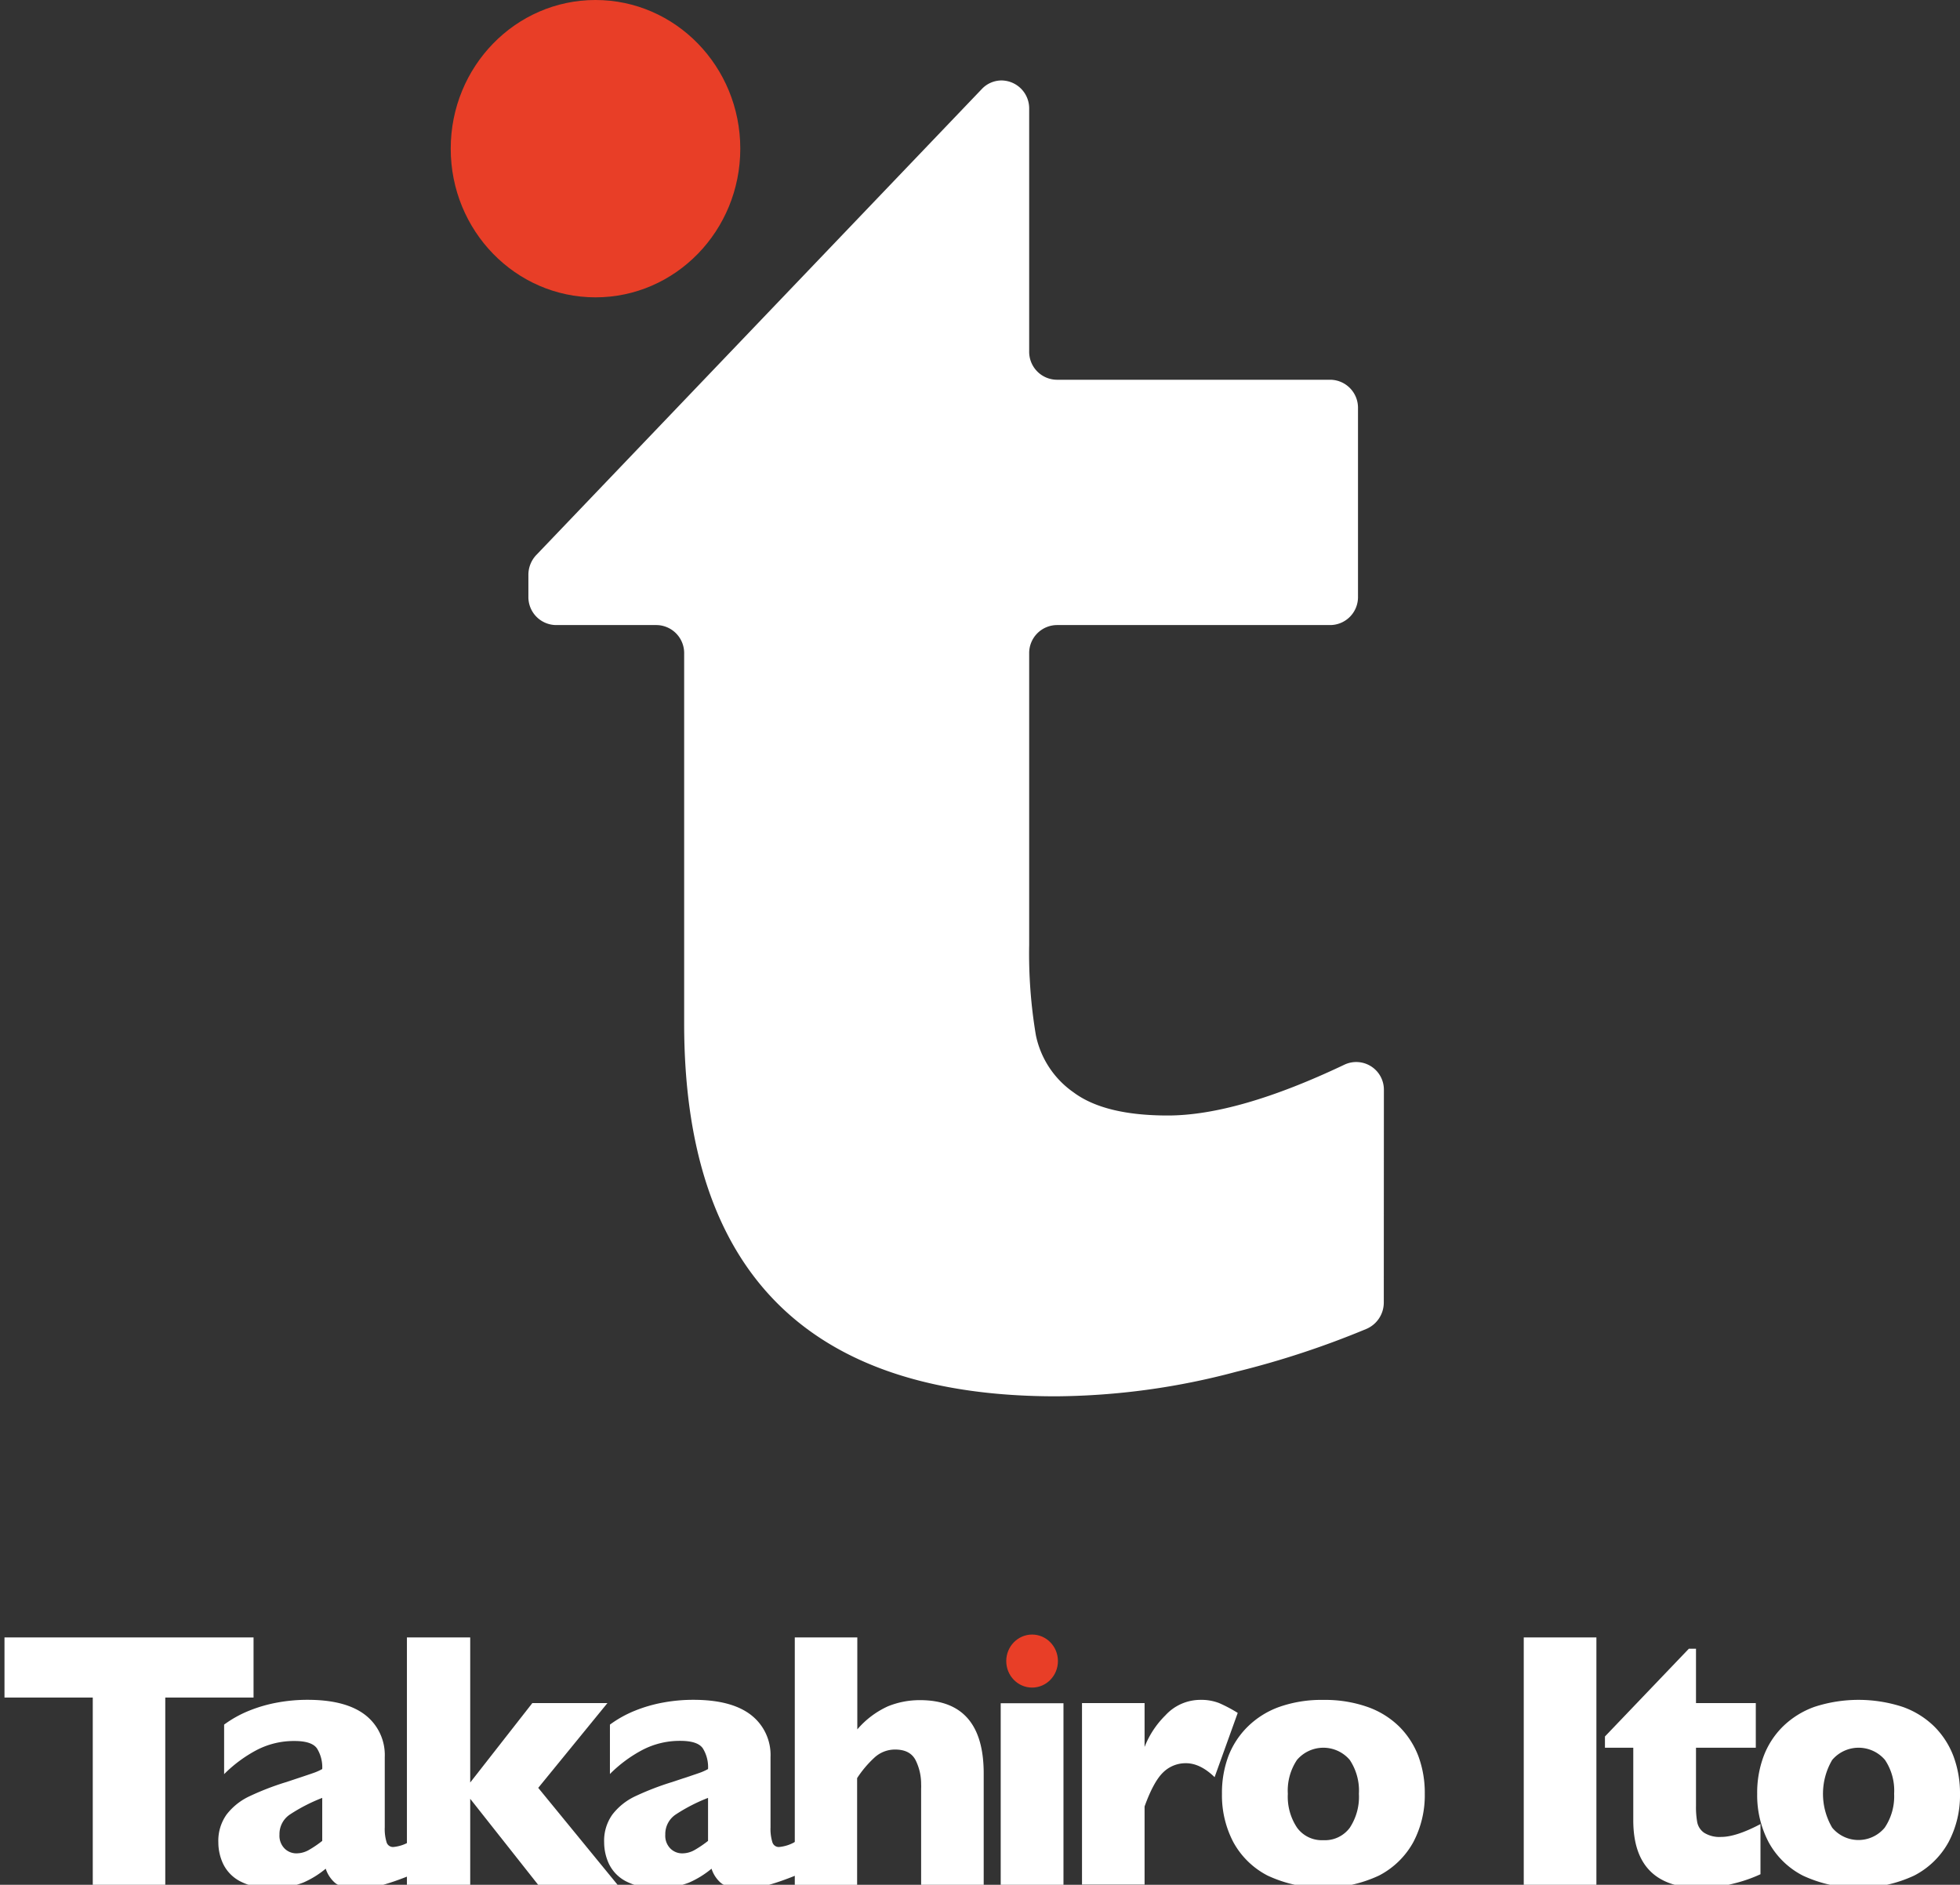 <svg id="Icons" xmlns="http://www.w3.org/2000/svg" viewBox="0 0 410.33 394.53">
  <rect x="0" y="0" width="410.33" height="394.53" fill="#333333" stroke="none"/>
  <defs>
    <style>
      .cls-1 {
        fill: #fff;
      }

      .cls-2 {
        fill: #e83e27;
      }
    </style>
  </defs>
  <title>logo_w</title>
  <g>
    <g>
      <path class="cls-1" d="M289.7,272.66a6,6,0,0,1-3.59,5.49,186.54,186.54,0,0,1-27.33,9,149.69,149.69,0,0,1-37.71,5.13q-77.83,0-77.84-78.05V136.78a5.86,5.86,0,0,0-5.77-5.94H116.4a5.85,5.85,0,0,1-5.78-5.93v-4.58a6,6,0,0,1,1.66-4.16l93.28-97.55a5.69,5.69,0,0,1,4.12-1.78h0a5.85,5.85,0,0,1,5.78,5.93V73.56a5.85,5.85,0,0,0,5.78,5.93h57.28a5.86,5.86,0,0,1,5.78,5.93v39.49a5.85,5.85,0,0,1-5.78,5.93H221.24a5.86,5.86,0,0,0-5.78,5.94v61a102.82,102.82,0,0,0,1.4,18.89,19.29,19.29,0,0,0,7.91,12q6.49,4.83,19.71,4.83,14.6,0,37-10.65a5.79,5.79,0,0,1,8.24,5.34Z"/>
      <ellipse class="cls-2" cx="124.67" cy="31.12" rx="30.31" ry="31.12"/>
    </g>
    <g>
      <g>
        <path class="cls-1" d="M53.08,355.34H34.6v39.19H19.42V355.34H.94V342.75H53.08Z"/>
        <path class="cls-1" d="M85.7,392.62c-1.92.77-3.69,1.4-5.32,1.87a21.18,21.18,0,0,1-5.85.71c-2.16,0-3.67-.39-4.51-1.18a6.65,6.65,0,0,1-1.83-2.86,19.38,19.38,0,0,1-4.69,2.9,17,17,0,0,1-6.77,1.14,13,13,0,0,1-6.53-1.44,8.13,8.13,0,0,1-3.49-3.62,10.67,10.67,0,0,1-1-4.5,9.47,9.47,0,0,1,1.72-5.81,13,13,0,0,1,4.65-3.76,57.35,57.35,0,0,1,7.71-3l4.13-1.37c.93-.31,1.63-.55,2.09-.72a11.62,11.62,0,0,0,1.45-.68A7.46,7.46,0,0,0,66.37,366c-.72-1.05-2.3-1.57-4.72-1.57a16.87,16.87,0,0,0-8,1.94,28.34,28.34,0,0,0-6.73,5V361a23.89,23.89,0,0,1,5.28-2.93,30.15,30.15,0,0,1,5.93-1.7,34.46,34.46,0,0,1,6.26-.56q8,0,12.1,3.19a10.6,10.6,0,0,1,4.06,8.8V382.5a9.43,9.43,0,0,0,.38,3.12,1.4,1.4,0,0,0,1.4,1,8.06,8.06,0,0,0,3.35-1.08Zm-18.24-7.28v-9a35.77,35.77,0,0,0-6.8,3.5,4.91,4.91,0,0,0-2.15,4.2,3.78,3.78,0,0,0,1.08,2.91,3.49,3.49,0,0,0,2.49,1,5.27,5.27,0,0,0,2.67-.76A22.14,22.14,0,0,0,67.46,385.34Z"/>
        <path class="cls-1" d="M129.29,394.53H112.66l-14.22-18v18H85.19V342.75H98.44v30.37l13-16.62h15.72l-14.48,17.74Z"/>
        <path class="cls-1" d="M166.47,392.62c-1.92.77-3.69,1.4-5.32,1.87a21.23,21.23,0,0,1-5.85.71c-2.16,0-3.67-.39-4.52-1.18a6.63,6.63,0,0,1-1.82-2.86,19.58,19.58,0,0,1-4.69,2.9,17,17,0,0,1-6.77,1.14,13,13,0,0,1-6.53-1.44,8.08,8.08,0,0,1-3.49-3.62,10.67,10.67,0,0,1-1-4.5,9.41,9.41,0,0,1,1.72-5.81,13,13,0,0,1,4.64-3.76,58.45,58.45,0,0,1,7.71-3l4.14-1.37c.93-.31,1.63-.55,2.09-.72a11.62,11.62,0,0,0,1.45-.68,7.46,7.46,0,0,0-1.09-4.33c-.72-1.05-2.3-1.57-4.72-1.57a16.87,16.87,0,0,0-8,1.94,28.14,28.14,0,0,0-6.73,5V361a23.89,23.89,0,0,1,5.28-2.93,30.15,30.15,0,0,1,5.93-1.7,34.46,34.46,0,0,1,6.26-.56q8,0,12.09,3.19a10.57,10.57,0,0,1,4.06,8.8V382.5a9.39,9.39,0,0,0,.39,3.12,1.4,1.4,0,0,0,1.4,1,8.06,8.06,0,0,0,3.35-1.08Zm-18.24-7.28v-9a35.77,35.77,0,0,0-6.8,3.5,4.91,4.91,0,0,0-2.15,4.2,3.78,3.78,0,0,0,1.08,2.91,3.48,3.48,0,0,0,2.49,1,5.27,5.27,0,0,0,2.67-.76A22.93,22.93,0,0,0,148.23,385.34Z"/>
        <path class="cls-1" d="M205.94,394.53h-13.1V374.8c0-.15,0-.29,0-.43a7.66,7.66,0,0,0,0-.87,11.17,11.17,0,0,0-1.13-5q-1.14-2.28-4.3-2.28a6.33,6.33,0,0,0-4.36,1.7,22.47,22.47,0,0,0-3.61,4.28v22.34H166.39V342.75h13.09V362a18.47,18.47,0,0,1,6.41-4.83,17.65,17.65,0,0,1,6.73-1.29q13.32,0,13.32,15.35Z"/>
        <path class="cls-1" d="M222.64,394.53H209.5v-38h13.14Z"/>
        <path class="cls-1" d="M259.12,358.55,254.28,372c-2-1.94-4-2.92-6-2.92a6.7,6.7,0,0,0-4.78,1.93q-2,1.92-3.88,7.12v16.36h-13.1v-38h13.1v9.19a19,19,0,0,1,4.37-6.63,9.92,9.92,0,0,1,7.35-3.23,10.27,10.27,0,0,1,3.88.67A29.83,29.83,0,0,1,259.12,358.55Z"/>
        <path class="cls-1" d="M298.28,375.48a21,21,0,0,1-2.4,10.12,17.21,17.21,0,0,1-7.19,7,27.64,27.64,0,0,1-23.32,0,17.11,17.11,0,0,1-7.17-7,21.06,21.06,0,0,1-2.38-10.12,22,22,0,0,1,1.32-7.81,17.43,17.43,0,0,1,4.05-6.22,18.15,18.15,0,0,1,6.67-4.17,26.58,26.58,0,0,1,9.17-1.45,26.86,26.86,0,0,1,9.26,1.47,18,18,0,0,1,6.66,4.13,17.58,17.58,0,0,1,4,6.2A22.14,22.14,0,0,1,298.28,375.48Zm-13.79,0a11.61,11.61,0,0,0-1.91-7.08,7.25,7.25,0,0,0-11.06,0,11.54,11.54,0,0,0-1.91,7.08,11.67,11.67,0,0,0,1.93,7.09,6.39,6.39,0,0,0,5.49,2.62,6.46,6.46,0,0,0,5.55-2.6A11.79,11.79,0,0,0,284.49,375.48Z"/>
        <path class="cls-1" d="M334.21,394.53H319V342.75h15.21Z"/>
        <path class="cls-1" d="M368.56,392.32a30.28,30.28,0,0,1-5.62,1.95,27.34,27.34,0,0,1-6.86.93q-14.16,0-14.15-14.2V365.84H336v-2.36l17.57-18.37h1.49V356.5h12.52v9.34H355.06V378a17.69,17.69,0,0,0,.26,3.44,3.52,3.52,0,0,0,1.43,2.19,6.07,6.07,0,0,0,3.59.88c2.08,0,4.83-.9,8.22-2.69Z"/>
        <path class="cls-1" d="M410.33,375.48a20.85,20.85,0,0,1-2.4,10.12,17.16,17.16,0,0,1-7.19,7,27.64,27.64,0,0,1-23.32,0,17,17,0,0,1-7.16-7,21.07,21.07,0,0,1-2.39-10.12,21.8,21.8,0,0,1,1.33-7.81,17.27,17.27,0,0,1,4-6.22,18.24,18.24,0,0,1,6.67-4.17,29.81,29.81,0,0,1,18.43,0,18,18,0,0,1,6.66,4.13,17.58,17.58,0,0,1,4,6.2A22.14,22.14,0,0,1,410.33,375.48Zm-13.79,0a11.54,11.54,0,0,0-1.91-7.08,7.25,7.25,0,0,0-11.06,0,14,14,0,0,0,0,14.17,7.14,7.14,0,0,0,11,0A11.72,11.72,0,0,0,396.54,375.48Z"/>
      </g>
      <ellipse class="cls-2" cx="216.07" cy="347.7" rx="5.41" ry="5.55"/>
    </g>
  </g>
</svg>
